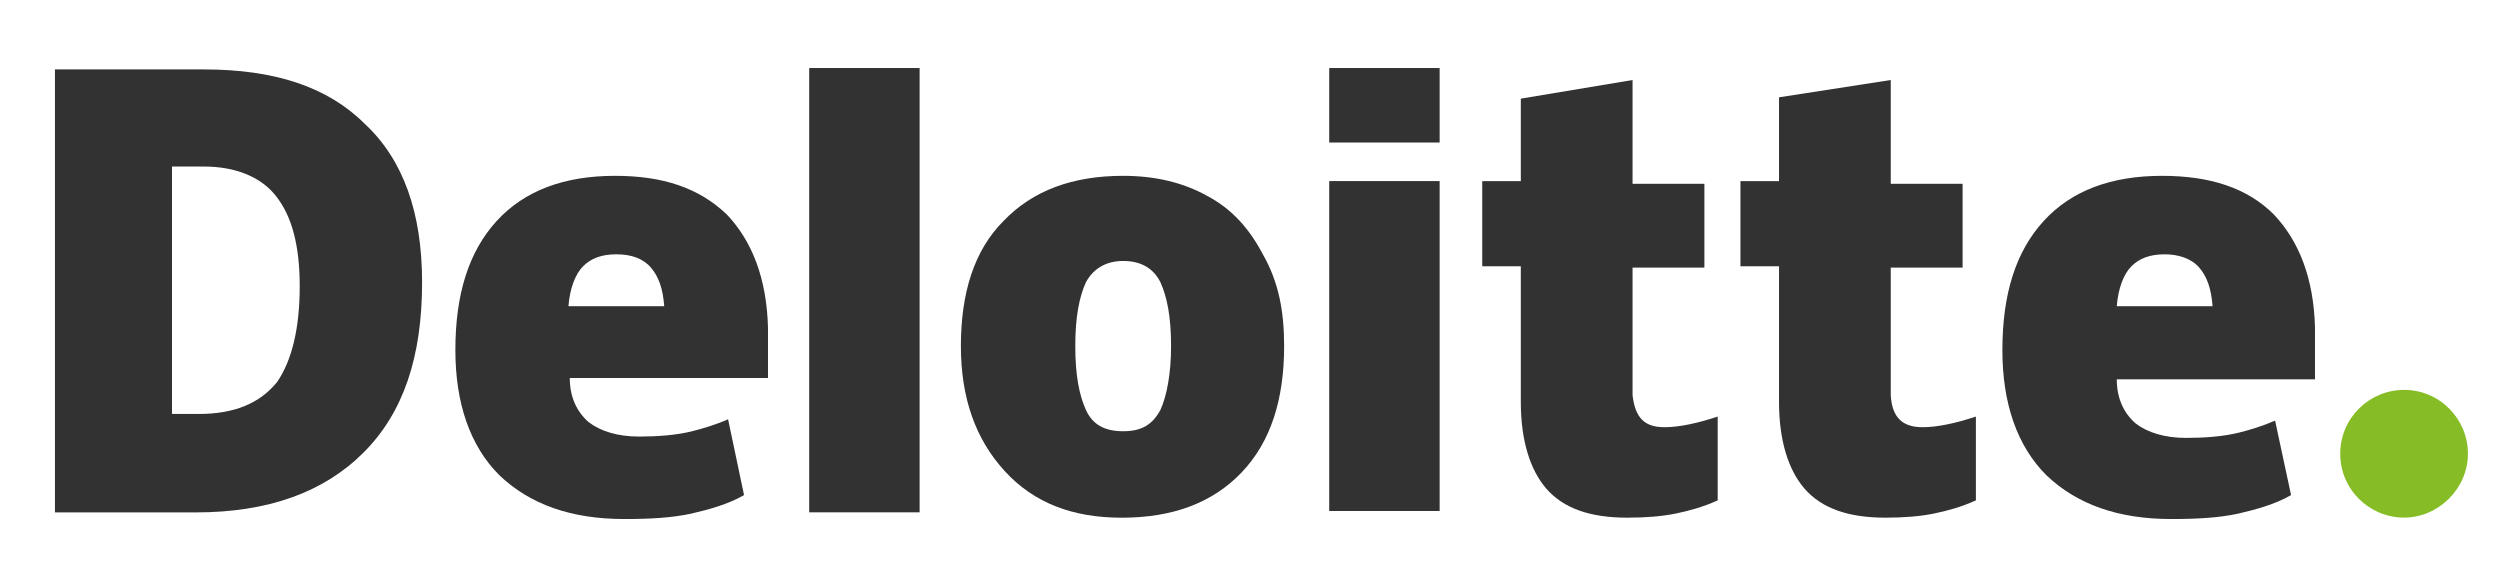 <svg width="220" height="51" viewBox="0 0 220 51" fill="none" xmlns="http://www.w3.org/2000/svg">
<path d="M205.94 39.93C205.94 36.769 208.516 34.31 211.559 34.31C214.72 34.31 217.178 36.886 217.178 39.93C217.178 42.973 214.603 45.549 211.559 45.549C208.516 45.549 205.94 43.09 205.94 39.93Z" fill="#86BC25"/>
<path d="M37.144 24.839C37.144 31.395 35.505 36.312 31.994 39.823C28.482 43.335 23.565 45.091 17.244 45.091H4.835V6.109H17.946C24.15 6.109 28.833 7.631 32.111 10.909C35.505 14.07 37.144 18.752 37.144 24.839ZM26.375 25.191C26.375 21.562 25.672 18.986 24.267 17.23C22.98 15.591 20.756 14.655 17.946 14.655H15.136V36.429H17.478C20.638 36.429 22.863 35.492 24.384 33.619C25.672 31.746 26.375 28.937 26.375 25.191Z" fill="#323232"/>
<path d="M80.926 5.986H71.21V45.085H80.926V5.986Z" fill="#323232"/>
<path d="M113.004 30.457C113.004 35.139 111.833 38.885 109.258 41.578C106.682 44.27 103.171 45.558 98.722 45.558C94.391 45.558 90.996 44.27 88.421 41.461C85.845 38.651 84.558 35.022 84.558 30.457C84.558 25.774 85.728 22.028 88.304 19.453C90.879 16.76 94.391 15.473 98.839 15.473C101.649 15.473 104.107 16.058 106.214 17.229C108.438 18.399 109.96 20.155 111.131 22.379C112.536 24.838 113.004 27.413 113.004 30.457ZM94.625 30.457C94.625 33.032 94.976 34.788 95.561 36.076C96.147 37.363 97.2 37.949 98.839 37.949C100.478 37.949 101.415 37.363 102.117 36.076C102.702 34.788 103.054 32.798 103.054 30.457C103.054 27.881 102.702 26.125 102.117 24.838C101.532 23.667 100.478 22.965 98.839 22.965C97.434 22.965 96.264 23.55 95.561 24.838C94.976 26.125 94.625 27.881 94.625 30.457Z" fill="#323232"/>
<path d="M126.688 15.935H116.972V44.967H126.688V15.935Z" fill="#323232"/>
<path d="M126.688 5.986H116.972V12.542H126.688V5.986Z" fill="#323232"/>
<path d="M146.474 37.594C147.762 37.594 149.401 37.243 151.157 36.658V44.033C149.869 44.618 148.581 44.969 147.411 45.203C146.24 45.438 144.835 45.555 143.196 45.555C139.919 45.555 137.577 44.735 136.056 42.979C134.651 41.34 133.831 38.765 133.831 35.37V23.43H130.437V15.938H133.831V8.68L143.665 7.041V16.172H149.986V23.547H143.665V34.785C143.899 36.775 144.718 37.594 146.474 37.594Z" fill="#323232"/>
<path d="M169.197 37.594C170.484 37.594 172.123 37.243 173.879 36.658V44.033C172.592 44.618 171.304 44.969 170.133 45.203C168.963 45.438 167.558 45.555 165.919 45.555C162.641 45.555 160.3 44.735 158.778 42.979C157.373 41.34 156.554 38.765 156.554 35.37V23.43H153.159V15.938H156.554V8.563L166.387 7.041V16.172H172.709V23.547H166.387V34.785C166.504 36.775 167.441 37.594 169.197 37.594Z" fill="#323232"/>
<path d="M200.091 18.867C197.75 16.526 194.472 15.473 190.257 15.473C185.809 15.473 182.297 16.76 179.839 19.453C177.381 22.145 176.21 25.891 176.21 30.808C176.21 35.49 177.498 39.236 180.073 41.812C182.765 44.387 186.394 45.675 191.077 45.675C193.418 45.675 195.291 45.558 196.93 45.207C198.452 44.855 200.208 44.387 201.613 43.568L200.208 37.012C199.154 37.48 197.984 37.832 197.047 38.066C195.642 38.417 194.003 38.534 192.365 38.534C190.492 38.534 188.97 38.066 187.916 37.246C186.863 36.31 186.277 35.022 186.277 33.383H203.72V28.818C203.603 24.486 202.315 21.209 200.091 18.867ZM186.277 26.945C186.394 25.423 186.863 24.135 187.565 23.433C188.267 22.73 189.204 22.379 190.492 22.379C191.662 22.379 192.833 22.73 193.535 23.55C194.238 24.369 194.589 25.423 194.706 26.945H186.277Z" fill="#323232"/>
<path d="M63.954 18.867C61.496 16.526 58.335 15.473 54.121 15.473C49.672 15.473 46.16 16.76 43.702 19.453C41.244 22.145 40.073 25.891 40.073 30.808C40.073 35.49 41.361 39.236 43.936 41.812C46.629 44.387 50.258 45.675 54.94 45.675C57.282 45.675 59.154 45.558 60.793 45.207C62.315 44.855 64.071 44.387 65.476 43.568L64.071 36.895C63.017 37.363 61.847 37.715 60.91 37.949C59.506 38.3 57.867 38.417 56.228 38.417C54.355 38.417 52.833 37.949 51.779 37.129C50.726 36.193 50.141 34.905 50.141 33.266H67.583V28.818C67.466 24.486 66.178 21.209 63.954 18.867ZM50.024 26.945C50.141 25.423 50.609 24.135 51.311 23.433C52.014 22.73 52.95 22.379 54.238 22.379C55.526 22.379 56.579 22.73 57.282 23.55C57.984 24.369 58.335 25.423 58.452 26.945H50.024Z" fill="#323232"/>
</svg>
